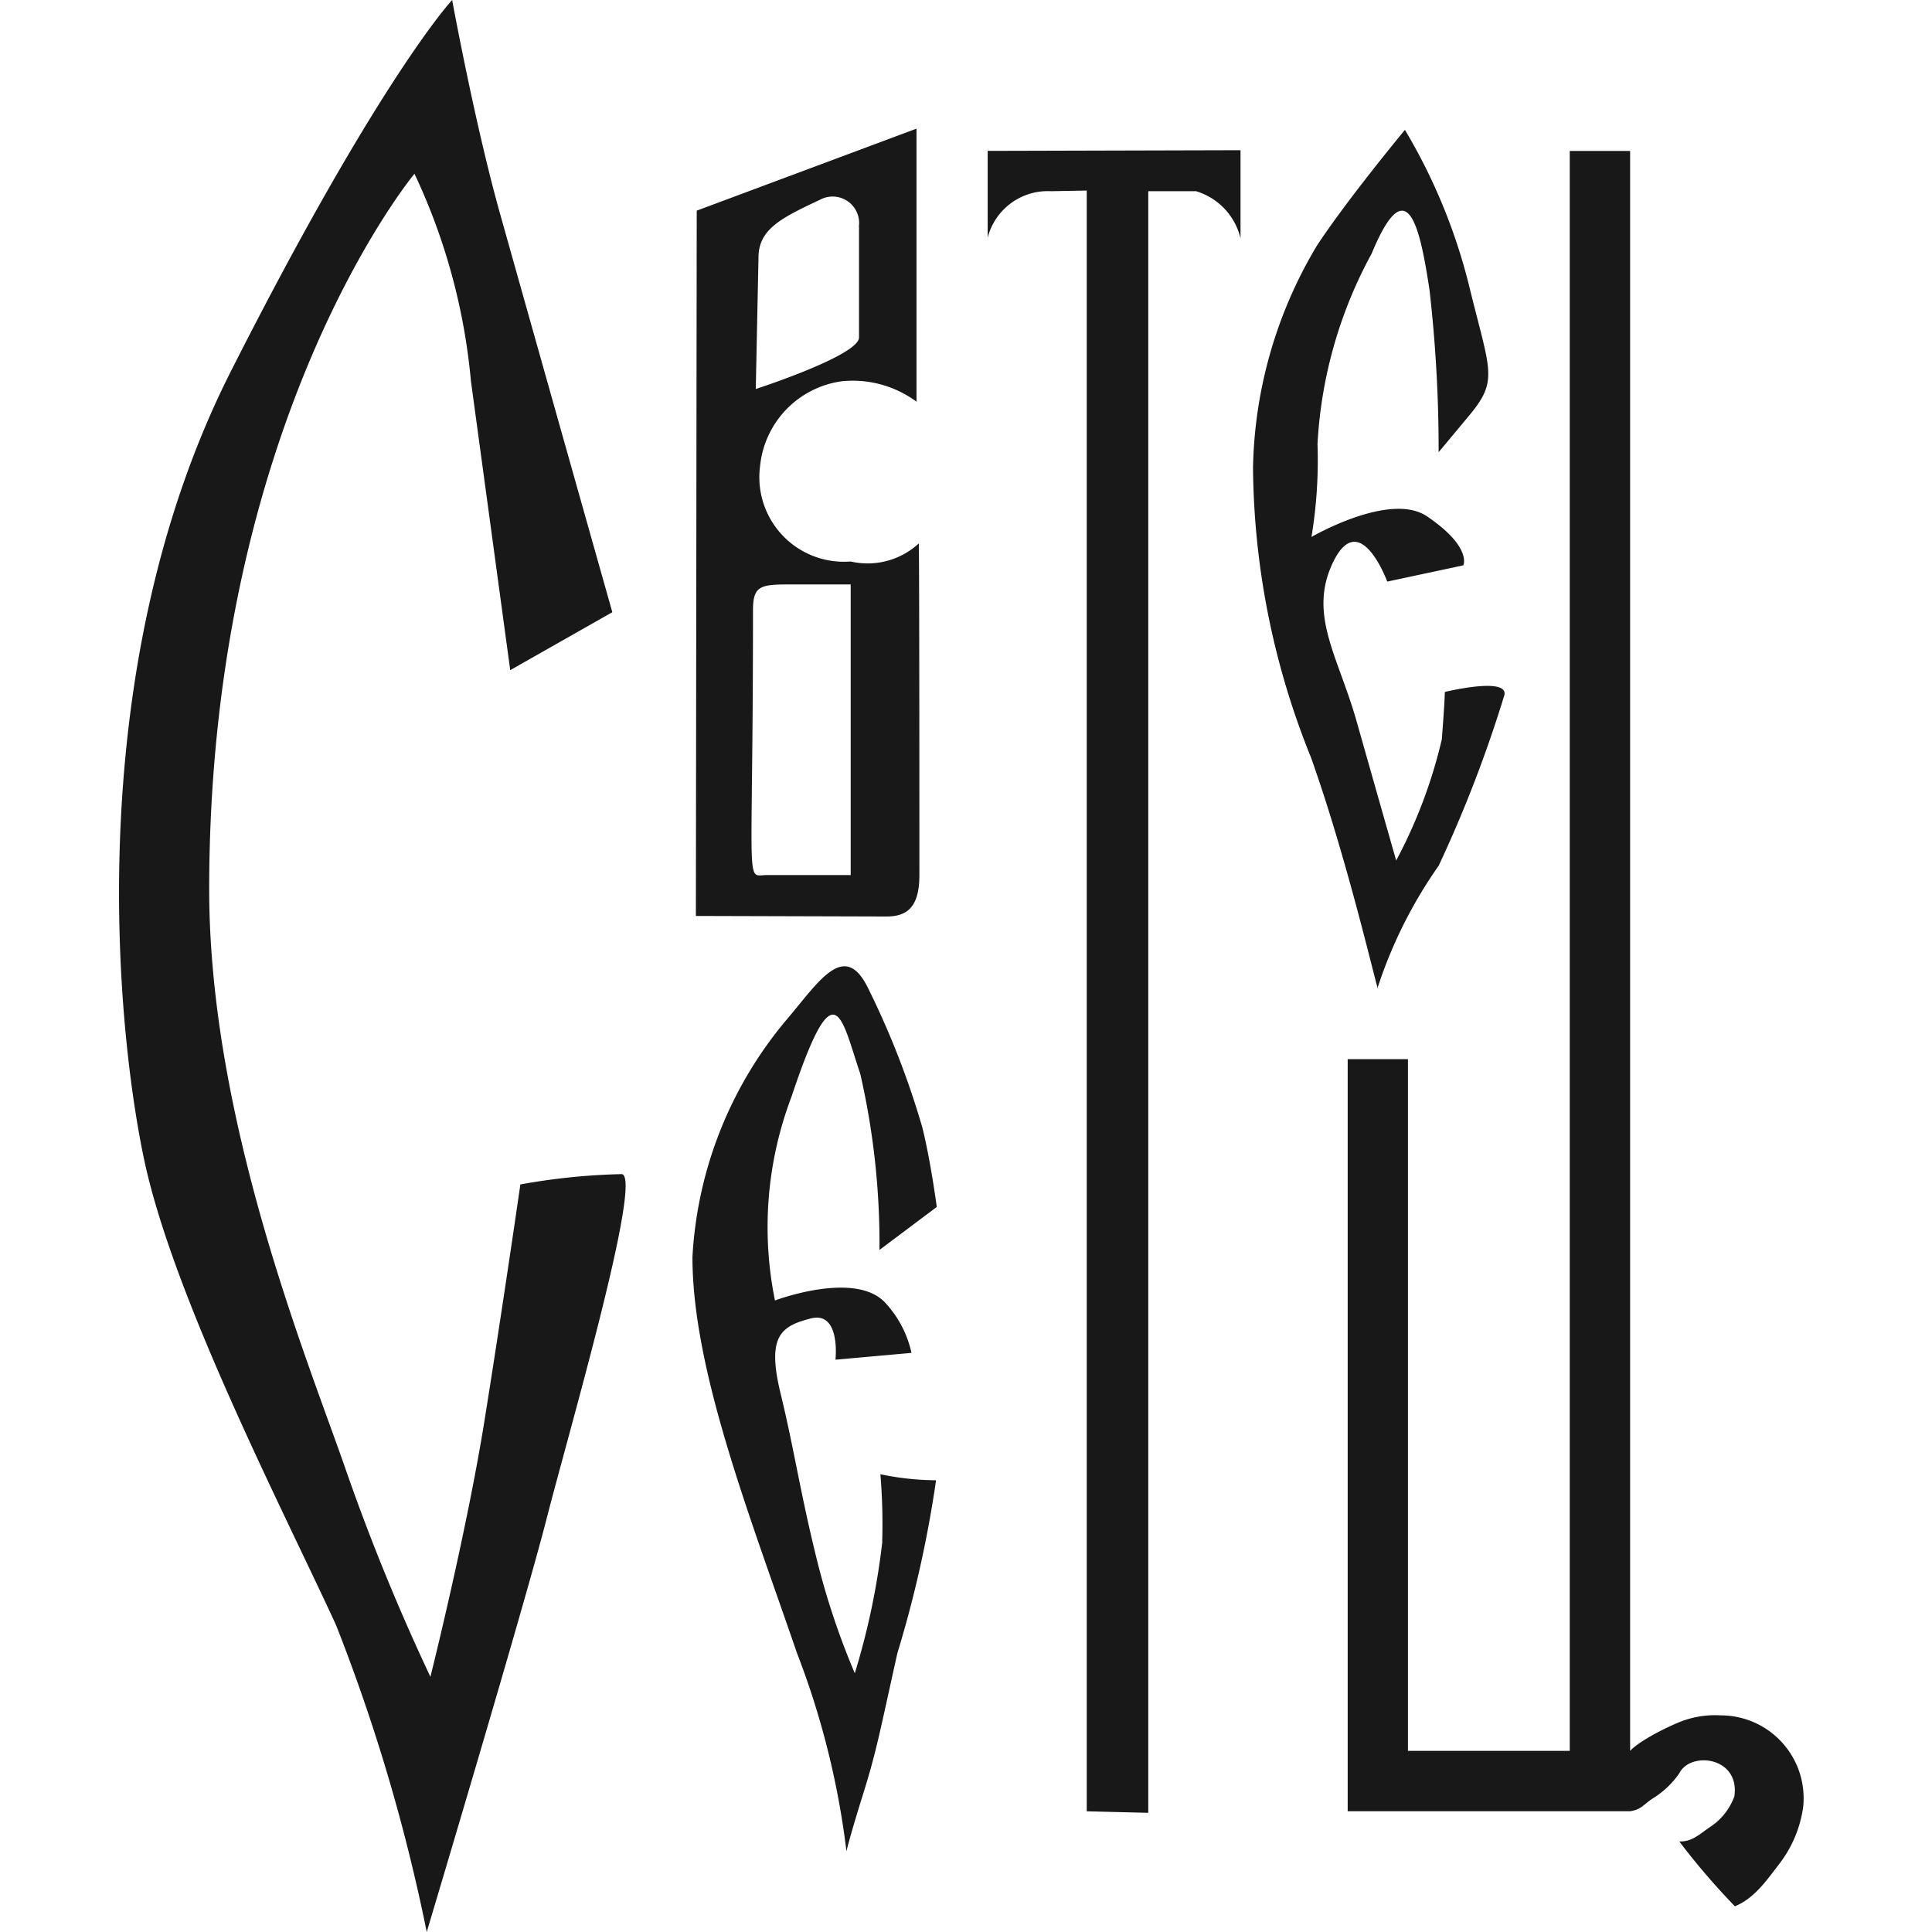 <svg width="32" height="32" fill="none" viewBox="0 0 32 32">
  <path fill="#181818" fill-rule="evenodd" d="M8.451 11.1l1.691-.96S9.078 6.372 8.288 3.56C7.867 2.065 7.489 0 7.489 0s-1.2 1.281-3.664 6.148C1.361 11.015 1.9 16.885 2.384 19.191c.484 2.306 2.342 5.892 3.183 7.728A30.17 30.17 0 017.068 32s1.622-5.423 1.982-6.832c.36-1.409 1.6-5.653 1.251-5.721-.564.012-1.127.07-1.682.171 0 0-.29 2.007-.59 3.886s-.9 4.269-.9 4.269c-.519-1.1-.98-2.226-1.382-3.373-.6-1.75-2.282-5.785-2.282-9.669 0-7.77 3.4-11.853 3.4-11.853A10.2 10.2 0 017.8 6.311l.651 4.789zm6.777 3.4c0-.518 0-4.882-.009-5.5a1.25 1.25 0 01-1.13.3 1.4 1.4 0 01-1.5-1.577 1.576 1.576 0 011.361-1.409 1.78 1.78 0 011.23.339V2.131l-3.64 1.358-.014 11.682 3.155.009c.319 0 .547-.128.547-.683v.003zm-1-10.743v1.832c0 .3-1.71.854-1.71.854l.045-2.177c0-.47.378-.657 1.016-.956a.439.439 0 01.647.443l.002.004zM12.7 14.494c-.364 0-.228.352-.228-4.387 0-.427.137-.427.683-.427h.935v4.814H12.7zm1.914 11.042a12.055 12.055 0 01-.456 2.178 12.46 12.46 0 01-.638-1.921c-.273-1.11-.364-1.777-.592-2.717-.228-.94 0-1.11.5-1.238.5-.128.41.683.41.683l1.259-.113a1.777 1.777 0 00-.428-.823c-.494-.552-1.833-.045-1.833-.045a6.088 6.088 0 01.273-3.373c.721-2.162.82-1.323 1.139-.384a12.6 12.6 0 01.319 2.92l.949-.712s-.1-.756-.238-1.312a13.886 13.886 0 00-.894-2.3c-.384-.8-.793-.162-1.321.47a6.665 6.665 0 00-1.594 3.971c0 1.879.957 4.3 1.731 6.559.409 1.056.684 2.16.82 3.284 0 0 .046-.213.273-.939.227-.726.271-1 .571-2.345.286-.936.5-1.893.64-2.861a4.602 4.602 0 01-.922-.1c.031.372.041.745.03 1.118h.002zM16.359 2.5v1.436a1.027 1.027 0 011.048-.769L18 3.156v26.845l1.019.025V3.167h.791a1.074 1.074 0 01.737.781v-1.46l-4.19.011.002.001zm6.463 13.846a7.626 7.626 0 011.007-2.007c.43-.917.794-1.863 1.09-2.832.05-.3-.988-.046-.988-.046s0 .145-.05.785a8.23 8.23 0 01-.756 2.007s-.353-1.238-.655-2.305c-.302-1.067-.8-1.759-.4-2.615.447-.956.907.3.907.3l1.26-.269s.151-.3-.6-.811c-.615-.417-1.915.341-1.915.341a7.763 7.763 0 00.1-1.537 7.4 7.4 0 01.897-3.157c.6-1.452.807-.384.958.6.102.893.153 1.791.151 2.69l.5-.6c.5-.6.353-.726 0-2.177a9.493 9.493 0 00-1.058-2.562s-.953 1.149-1.458 1.918a7.415 7.415 0 00-1.058 3.672c.013 1.646.339 3.275.958 4.8.655 1.835 1.159 4.141 1.109 3.8l.001.005zM27 29V2.5h-1V29h-2.68V17.543h-.998V30H27c.195-.03.224-.119.392-.223.166-.105.31-.243.422-.405.186-.372 1.006-.273.913.38-.074.204-.21.379-.39.5-.18.12-.306.256-.523.248.285.376.593.735.921 1.074.324-.133.52-.422.734-.7a1.99 1.99 0 00.398-.952 1.373 1.373 0 00-1.367-1.51 1.564 1.564 0 00-.679.11c-.215.086-.664.308-.821.478z" clip-rule="evenodd"/>
</svg>
